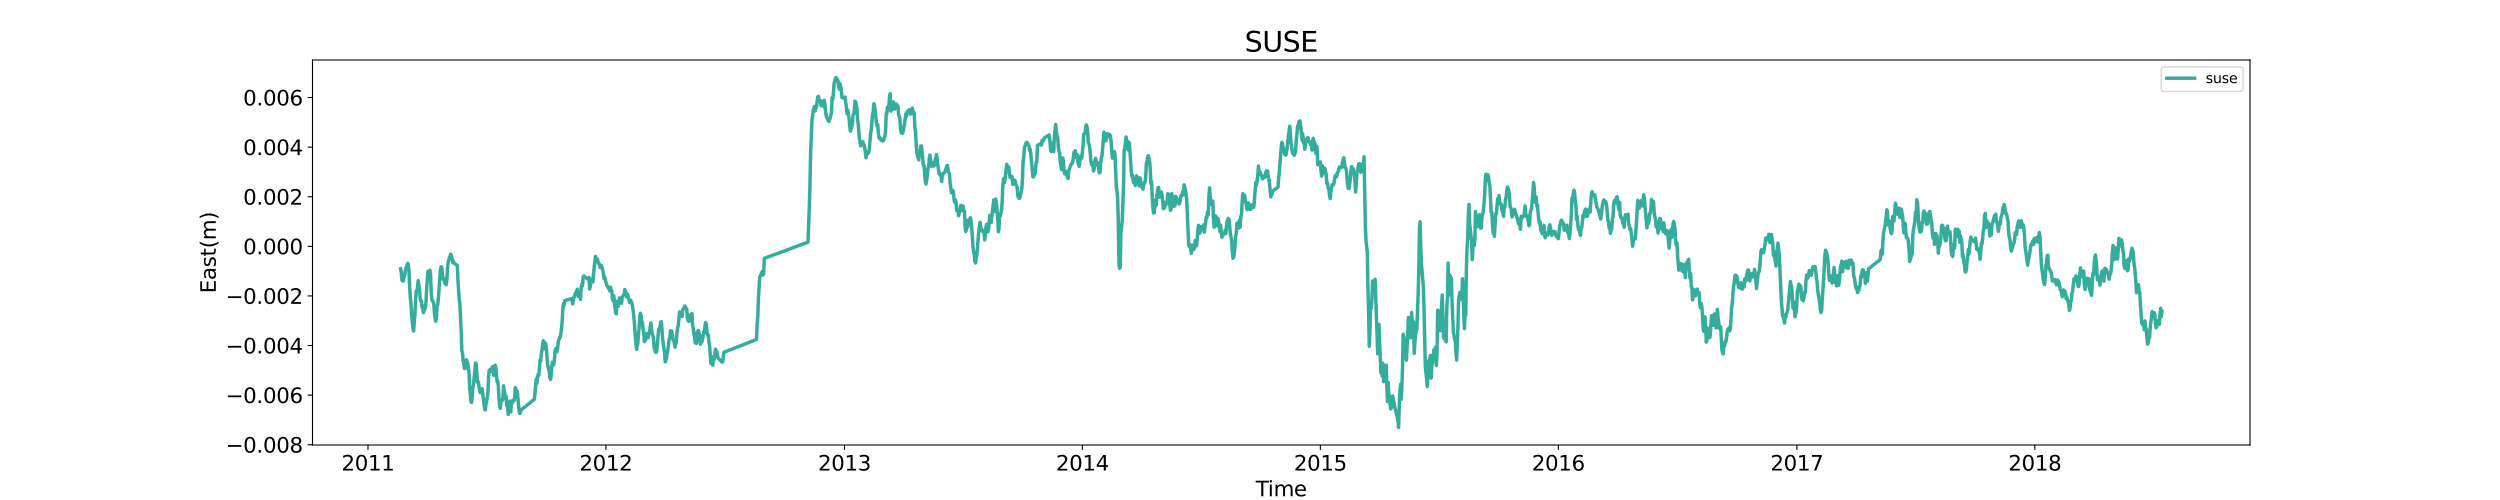 <?xml version="1.0" encoding="utf-8" standalone="no"?>
<!DOCTYPE svg PUBLIC "-//W3C//DTD SVG 1.1//EN"
  "http://www.w3.org/Graphics/SVG/1.1/DTD/svg11.dtd">
<svg xmlns:xlink="http://www.w3.org/1999/xlink" width="1800pt" height="360pt" viewBox="0 0 1800 360" xmlns="http://www.w3.org/2000/svg" version="1.1">
 <defs>
  <style type="text/css">*{stroke-linejoin: round; stroke-linecap: butt}</style>
 </defs>
 <g id="figure_1">
  <g id="patch_1">
   <path d="M 0 360 
L 1800 360 
L 1800 0 
L 0 0 
z
" style="fill: #ffffff"/>
  </g>
  <g id="axes_1">
   <g id="patch_2">
    <path d="M 225 320.4 
L 1620 320.4 
L 1620 43.2 
L 225 43.2 
z
" style="fill: #ffffff"/>
   </g>
   <g id="matplotlib.axis_1">
    <g id="xtick_1">
     <g id="line2d_1">
      <defs>
       <path id="mb7b8978cbd" d="M 0 0 
L 0 3.5 
" style="stroke: #000000; stroke-width: 0.8"/>
      </defs>
      <g>
       <use xlink:href="#mb7b8978cbd" x="264.942" y="320.4" style="stroke: #000000; stroke-width: 0.8"/>
      </g>
     </g>
     <g id="text_1">
      <!-- 2011 -->
      <g transform="translate(245.854 338.798) scale(0.15 -0.15)">
       <defs>
        <path id="DejaVuSans-32" d="M 1228 531 
L 3431 531 
L 3431 0 
L 469 0 
L 469 531 
Q 828 903 1448 1529 
Q 2069 2156 2228 2338 
Q 2531 2678 2651 2914 
Q 2772 3150 2772 3378 
Q 2772 3750 2511 3984 
Q 2250 4219 1831 4219 
Q 1534 4219 1204 4116 
Q 875 4013 500 3803 
L 500 4441 
Q 881 4594 1212 4672 
Q 1544 4750 1819 4750 
Q 2544 4750 2975 4387 
Q 3406 4025 3406 3419 
Q 3406 3131 3298 2873 
Q 3191 2616 2906 2266 
Q 2828 2175 2409 1742 
Q 1991 1309 1228 531 
z
" transform="scale(0.016)"/>
        <path id="DejaVuSans-30" d="M 2034 4250 
Q 1547 4250 1301 3770 
Q 1056 3291 1056 2328 
Q 1056 1369 1301 889 
Q 1547 409 2034 409 
Q 2525 409 2770 889 
Q 3016 1369 3016 2328 
Q 3016 3291 2770 3770 
Q 2525 4250 2034 4250 
z
M 2034 4750 
Q 2819 4750 3233 4129 
Q 3647 3509 3647 2328 
Q 3647 1150 3233 529 
Q 2819 -91 2034 -91 
Q 1250 -91 836 529 
Q 422 1150 422 2328 
Q 422 3509 836 4129 
Q 1250 4750 2034 4750 
z
" transform="scale(0.016)"/>
        <path id="DejaVuSans-31" d="M 794 531 
L 1825 531 
L 1825 4091 
L 703 3866 
L 703 4441 
L 1819 4666 
L 2450 4666 
L 2450 531 
L 3481 531 
L 3481 0 
L 794 0 
L 794 531 
z
" transform="scale(0.016)"/>
       </defs>
       <use xlink:href="#DejaVuSans-32"/>
       <use xlink:href="#DejaVuSans-30" x="63.623"/>
       <use xlink:href="#DejaVuSans-31" x="127.246"/>
       <use xlink:href="#DejaVuSans-31" x="190.869"/>
      </g>
     </g>
    </g>
    <g id="xtick_2">
     <g id="line2d_2">
      <g>
       <use xlink:href="#mb7b8978cbd" x="436.254" y="320.4" style="stroke: #000000; stroke-width: 0.8"/>
      </g>
     </g>
     <g id="text_2">
      <!-- 2012 -->
      <g transform="translate(417.167 338.798) scale(0.15 -0.15)">
       <use xlink:href="#DejaVuSans-32"/>
       <use xlink:href="#DejaVuSans-30" x="63.623"/>
       <use xlink:href="#DejaVuSans-31" x="127.246"/>
       <use xlink:href="#DejaVuSans-32" x="190.869"/>
      </g>
     </g>
    </g>
    <g id="xtick_3">
     <g id="line2d_3">
      <g>
       <use xlink:href="#mb7b8978cbd" x="608.036" y="320.4" style="stroke: #000000; stroke-width: 0.8"/>
      </g>
     </g>
     <g id="text_3">
      <!-- 2013 -->
      <g transform="translate(588.948 338.798) scale(0.15 -0.15)">
       <defs>
        <path id="DejaVuSans-33" d="M 2597 2516 
Q 3050 2419 3304 2112 
Q 3559 1806 3559 1356 
Q 3559 666 3084 287 
Q 2609 -91 1734 -91 
Q 1441 -91 1130 -33 
Q 819 25 488 141 
L 488 750 
Q 750 597 1062 519 
Q 1375 441 1716 441 
Q 2309 441 2620 675 
Q 2931 909 2931 1356 
Q 2931 1769 2642 2001 
Q 2353 2234 1838 2234 
L 1294 2234 
L 1294 2753 
L 1863 2753 
Q 2328 2753 2575 2939 
Q 2822 3125 2822 3475 
Q 2822 3834 2567 4026 
Q 2313 4219 1838 4219 
Q 1578 4219 1281 4162 
Q 984 4106 628 3988 
L 628 4550 
Q 988 4650 1302 4700 
Q 1616 4750 1894 4750 
Q 2613 4750 3031 4423 
Q 3450 4097 3450 3541 
Q 3450 3153 3228 2886 
Q 3006 2619 2597 2516 
z
" transform="scale(0.016)"/>
       </defs>
       <use xlink:href="#DejaVuSans-32"/>
       <use xlink:href="#DejaVuSans-30" x="63.623"/>
       <use xlink:href="#DejaVuSans-31" x="127.246"/>
       <use xlink:href="#DejaVuSans-33" x="190.869"/>
      </g>
     </g>
    </g>
    <g id="xtick_4">
     <g id="line2d_4">
      <g>
       <use xlink:href="#mb7b8978cbd" x="779.348" y="320.4" style="stroke: #000000; stroke-width: 0.8"/>
      </g>
     </g>
     <g id="text_4">
      <!-- 2014 -->
      <g transform="translate(760.261 338.798) scale(0.15 -0.15)">
       <defs>
        <path id="DejaVuSans-34" d="M 2419 4116 
L 825 1625 
L 2419 1625 
L 2419 4116 
z
M 2253 4666 
L 3047 4666 
L 3047 1625 
L 3713 1625 
L 3713 1100 
L 3047 1100 
L 3047 0 
L 2419 0 
L 2419 1100 
L 313 1100 
L 313 1709 
L 2253 4666 
z
" transform="scale(0.016)"/>
       </defs>
       <use xlink:href="#DejaVuSans-32"/>
       <use xlink:href="#DejaVuSans-30" x="63.623"/>
       <use xlink:href="#DejaVuSans-31" x="127.246"/>
       <use xlink:href="#DejaVuSans-34" x="190.869"/>
      </g>
     </g>
    </g>
    <g id="xtick_5">
     <g id="line2d_5">
      <g>
       <use xlink:href="#mb7b8978cbd" x="950.661" y="320.4" style="stroke: #000000; stroke-width: 0.8"/>
      </g>
     </g>
     <g id="text_5">
      <!-- 2015 -->
      <g transform="translate(931.573 338.798) scale(0.15 -0.15)">
       <defs>
        <path id="DejaVuSans-35" d="M 691 4666 
L 3169 4666 
L 3169 4134 
L 1269 4134 
L 1269 2991 
Q 1406 3038 1543 3061 
Q 1681 3084 1819 3084 
Q 2600 3084 3056 2656 
Q 3513 2228 3513 1497 
Q 3513 744 3044 326 
Q 2575 -91 1722 -91 
Q 1428 -91 1123 -41 
Q 819 9 494 109 
L 494 744 
Q 775 591 1075 516 
Q 1375 441 1709 441 
Q 2250 441 2565 725 
Q 2881 1009 2881 1497 
Q 2881 1984 2565 2268 
Q 2250 2553 1709 2553 
Q 1456 2553 1204 2497 
Q 953 2441 691 2322 
L 691 4666 
z
" transform="scale(0.016)"/>
       </defs>
       <use xlink:href="#DejaVuSans-32"/>
       <use xlink:href="#DejaVuSans-30" x="63.623"/>
       <use xlink:href="#DejaVuSans-31" x="127.246"/>
       <use xlink:href="#DejaVuSans-35" x="190.869"/>
      </g>
     </g>
    </g>
    <g id="xtick_6">
     <g id="line2d_6">
      <g>
       <use xlink:href="#mb7b8978cbd" x="1121.973" y="320.4" style="stroke: #000000; stroke-width: 0.8"/>
      </g>
     </g>
     <g id="text_6">
      <!-- 2016 -->
      <g transform="translate(1102.886 338.798) scale(0.15 -0.15)">
       <defs>
        <path id="DejaVuSans-36" d="M 2113 2584 
Q 1688 2584 1439 2293 
Q 1191 2003 1191 1497 
Q 1191 994 1439 701 
Q 1688 409 2113 409 
Q 2538 409 2786 701 
Q 3034 994 3034 1497 
Q 3034 2003 2786 2293 
Q 2538 2584 2113 2584 
z
M 3366 4563 
L 3366 3988 
Q 3128 4100 2886 4159 
Q 2644 4219 2406 4219 
Q 1781 4219 1451 3797 
Q 1122 3375 1075 2522 
Q 1259 2794 1537 2939 
Q 1816 3084 2150 3084 
Q 2853 3084 3261 2657 
Q 3669 2231 3669 1497 
Q 3669 778 3244 343 
Q 2819 -91 2113 -91 
Q 1303 -91 875 529 
Q 447 1150 447 2328 
Q 447 3434 972 4092 
Q 1497 4750 2381 4750 
Q 2619 4750 2861 4703 
Q 3103 4656 3366 4563 
z
" transform="scale(0.016)"/>
       </defs>
       <use xlink:href="#DejaVuSans-32"/>
       <use xlink:href="#DejaVuSans-30" x="63.623"/>
       <use xlink:href="#DejaVuSans-31" x="127.246"/>
       <use xlink:href="#DejaVuSans-36" x="190.869"/>
      </g>
     </g>
    </g>
    <g id="xtick_7">
     <g id="line2d_7">
      <g>
       <use xlink:href="#mb7b8978cbd" x="1293.755" y="320.4" style="stroke: #000000; stroke-width: 0.8"/>
      </g>
     </g>
     <g id="text_7">
      <!-- 2017 -->
      <g transform="translate(1274.668 338.798) scale(0.15 -0.15)">
       <defs>
        <path id="DejaVuSans-37" d="M 525 4666 
L 3525 4666 
L 3525 4397 
L 1831 0 
L 1172 0 
L 2766 4134 
L 525 4134 
L 525 4666 
z
" transform="scale(0.016)"/>
       </defs>
       <use xlink:href="#DejaVuSans-32"/>
       <use xlink:href="#DejaVuSans-30" x="63.623"/>
       <use xlink:href="#DejaVuSans-31" x="127.246"/>
       <use xlink:href="#DejaVuSans-37" x="190.869"/>
      </g>
     </g>
    </g>
    <g id="xtick_8">
     <g id="line2d_8">
      <g>
       <use xlink:href="#mb7b8978cbd" x="1465.068" y="320.4" style="stroke: #000000; stroke-width: 0.8"/>
      </g>
     </g>
     <g id="text_8">
      <!-- 2018 -->
      <g transform="translate(1445.98 338.798) scale(0.15 -0.15)">
       <defs>
        <path id="DejaVuSans-38" d="M 2034 2216 
Q 1584 2216 1326 1975 
Q 1069 1734 1069 1313 
Q 1069 891 1326 650 
Q 1584 409 2034 409 
Q 2484 409 2743 651 
Q 3003 894 3003 1313 
Q 3003 1734 2745 1975 
Q 2488 2216 2034 2216 
z
M 1403 2484 
Q 997 2584 770 2862 
Q 544 3141 544 3541 
Q 544 4100 942 4425 
Q 1341 4750 2034 4750 
Q 2731 4750 3128 4425 
Q 3525 4100 3525 3541 
Q 3525 3141 3298 2862 
Q 3072 2584 2669 2484 
Q 3125 2378 3379 2068 
Q 3634 1759 3634 1313 
Q 3634 634 3220 271 
Q 2806 -91 2034 -91 
Q 1263 -91 848 271 
Q 434 634 434 1313 
Q 434 1759 690 2068 
Q 947 2378 1403 2484 
z
M 1172 3481 
Q 1172 3119 1398 2916 
Q 1625 2713 2034 2713 
Q 2441 2713 2670 2916 
Q 2900 3119 2900 3481 
Q 2900 3844 2670 4047 
Q 2441 4250 2034 4250 
Q 1625 4250 1398 4047 
Q 1172 3844 1172 3481 
z
" transform="scale(0.016)"/>
       </defs>
       <use xlink:href="#DejaVuSans-32"/>
       <use xlink:href="#DejaVuSans-30" x="63.623"/>
       <use xlink:href="#DejaVuSans-31" x="127.246"/>
       <use xlink:href="#DejaVuSans-38" x="190.869"/>
      </g>
     </g>
    </g>
    <g id="text_9">
     <!-- Time -->
     <g transform="translate(904.15 357.315) scale(0.15 -0.15)">
      <defs>
       <path id="DejaVuSans-54" d="M -19 4666 
L 3928 4666 
L 3928 4134 
L 2272 4134 
L 2272 0 
L 1638 0 
L 1638 4134 
L -19 4134 
L -19 4666 
z
" transform="scale(0.016)"/>
       <path id="DejaVuSans-69" d="M 603 3500 
L 1178 3500 
L 1178 0 
L 603 0 
L 603 3500 
z
M 603 4863 
L 1178 4863 
L 1178 4134 
L 603 4134 
L 603 4863 
z
" transform="scale(0.016)"/>
       <path id="DejaVuSans-6d" d="M 3328 2828 
Q 3544 3216 3844 3400 
Q 4144 3584 4550 3584 
Q 5097 3584 5394 3201 
Q 5691 2819 5691 2113 
L 5691 0 
L 5113 0 
L 5113 2094 
Q 5113 2597 4934 2840 
Q 4756 3084 4391 3084 
Q 3944 3084 3684 2787 
Q 3425 2491 3425 1978 
L 3425 0 
L 2847 0 
L 2847 2094 
Q 2847 2600 2669 2842 
Q 2491 3084 2119 3084 
Q 1678 3084 1418 2786 
Q 1159 2488 1159 1978 
L 1159 0 
L 581 0 
L 581 3500 
L 1159 3500 
L 1159 2956 
Q 1356 3278 1631 3431 
Q 1906 3584 2284 3584 
Q 2666 3584 2933 3390 
Q 3200 3197 3328 2828 
z
" transform="scale(0.016)"/>
       <path id="DejaVuSans-65" d="M 3597 1894 
L 3597 1613 
L 953 1613 
Q 991 1019 1311 708 
Q 1631 397 2203 397 
Q 2534 397 2845 478 
Q 3156 559 3463 722 
L 3463 178 
Q 3153 47 2828 -22 
Q 2503 -91 2169 -91 
Q 1331 -91 842 396 
Q 353 884 353 1716 
Q 353 2575 817 3079 
Q 1281 3584 2069 3584 
Q 2775 3584 3186 3129 
Q 3597 2675 3597 1894 
z
M 3022 2063 
Q 3016 2534 2758 2815 
Q 2500 3097 2075 3097 
Q 1594 3097 1305 2825 
Q 1016 2553 972 2059 
L 3022 2063 
z
" transform="scale(0.016)"/>
      </defs>
      <use xlink:href="#DejaVuSans-54"/>
      <use xlink:href="#DejaVuSans-69" x="57.959"/>
      <use xlink:href="#DejaVuSans-6d" x="85.742"/>
      <use xlink:href="#DejaVuSans-65" x="183.154"/>
     </g>
    </g>
   </g>
   <g id="matplotlib.axis_2">
    <g id="ytick_1">
     <g id="line2d_9">
      <defs>
       <path id="m562788bd6e" d="M 0 0 
L -3.5 0 
" style="stroke: #000000; stroke-width: 0.8"/>
      </defs>
      <g>
       <use xlink:href="#m562788bd6e" x="225" y="320.194" style="stroke: #000000; stroke-width: 0.8"/>
      </g>
     </g>
     <g id="text_10">
      <!-- −0.008 -->
      <g transform="translate(162.488 325.893) scale(0.15 -0.15)">
       <defs>
        <path id="DejaVuSans-2212" d="M 678 2272 
L 4684 2272 
L 4684 1741 
L 678 1741 
L 678 2272 
z
" transform="scale(0.016)"/>
        <path id="DejaVuSans-2e" d="M 684 794 
L 1344 794 
L 1344 0 
L 684 0 
L 684 794 
z
" transform="scale(0.016)"/>
       </defs>
       <use xlink:href="#DejaVuSans-2212"/>
       <use xlink:href="#DejaVuSans-30" x="83.789"/>
       <use xlink:href="#DejaVuSans-2e" x="147.412"/>
       <use xlink:href="#DejaVuSans-30" x="179.199"/>
       <use xlink:href="#DejaVuSans-30" x="242.822"/>
       <use xlink:href="#DejaVuSans-38" x="306.445"/>
      </g>
     </g>
    </g>
    <g id="ytick_2">
     <g id="line2d_10">
      <g>
       <use xlink:href="#m562788bd6e" x="225" y="284.485" style="stroke: #000000; stroke-width: 0.8"/>
      </g>
     </g>
     <g id="text_11">
      <!-- −0.006 -->
      <g transform="translate(162.488 290.184) scale(0.15 -0.15)">
       <use xlink:href="#DejaVuSans-2212"/>
       <use xlink:href="#DejaVuSans-30" x="83.789"/>
       <use xlink:href="#DejaVuSans-2e" x="147.412"/>
       <use xlink:href="#DejaVuSans-30" x="179.199"/>
       <use xlink:href="#DejaVuSans-30" x="242.822"/>
       <use xlink:href="#DejaVuSans-36" x="306.445"/>
      </g>
     </g>
    </g>
    <g id="ytick_3">
     <g id="line2d_11">
      <g>
       <use xlink:href="#m562788bd6e" x="225" y="248.776" style="stroke: #000000; stroke-width: 0.8"/>
      </g>
     </g>
     <g id="text_12">
      <!-- −0.004 -->
      <g transform="translate(162.488 254.475) scale(0.15 -0.15)">
       <use xlink:href="#DejaVuSans-2212"/>
       <use xlink:href="#DejaVuSans-30" x="83.789"/>
       <use xlink:href="#DejaVuSans-2e" x="147.412"/>
       <use xlink:href="#DejaVuSans-30" x="179.199"/>
       <use xlink:href="#DejaVuSans-30" x="242.822"/>
       <use xlink:href="#DejaVuSans-34" x="306.445"/>
      </g>
     </g>
    </g>
    <g id="ytick_4">
     <g id="line2d_12">
      <g>
       <use xlink:href="#m562788bd6e" x="225" y="213.067" style="stroke: #000000; stroke-width: 0.8"/>
      </g>
     </g>
     <g id="text_13">
      <!-- −0.002 -->
      <g transform="translate(162.488 218.766) scale(0.15 -0.15)">
       <use xlink:href="#DejaVuSans-2212"/>
       <use xlink:href="#DejaVuSans-30" x="83.789"/>
       <use xlink:href="#DejaVuSans-2e" x="147.412"/>
       <use xlink:href="#DejaVuSans-30" x="179.199"/>
       <use xlink:href="#DejaVuSans-30" x="242.822"/>
       <use xlink:href="#DejaVuSans-32" x="306.445"/>
      </g>
     </g>
    </g>
    <g id="ytick_5">
     <g id="line2d_13">
      <g>
       <use xlink:href="#m562788bd6e" x="225" y="177.358" style="stroke: #000000; stroke-width: 0.8"/>
      </g>
     </g>
     <g id="text_14">
      <!-- 0.000 -->
      <g transform="translate(175.058 183.057) scale(0.15 -0.15)">
       <use xlink:href="#DejaVuSans-30"/>
       <use xlink:href="#DejaVuSans-2e" x="63.623"/>
       <use xlink:href="#DejaVuSans-30" x="95.41"/>
       <use xlink:href="#DejaVuSans-30" x="159.033"/>
       <use xlink:href="#DejaVuSans-30" x="222.656"/>
      </g>
     </g>
    </g>
    <g id="ytick_6">
     <g id="line2d_14">
      <g>
       <use xlink:href="#m562788bd6e" x="225" y="141.649" style="stroke: #000000; stroke-width: 0.8"/>
      </g>
     </g>
     <g id="text_15">
      <!-- 0.002 -->
      <g transform="translate(175.058 147.348) scale(0.15 -0.15)">
       <use xlink:href="#DejaVuSans-30"/>
       <use xlink:href="#DejaVuSans-2e" x="63.623"/>
       <use xlink:href="#DejaVuSans-30" x="95.41"/>
       <use xlink:href="#DejaVuSans-30" x="159.033"/>
       <use xlink:href="#DejaVuSans-32" x="222.656"/>
      </g>
     </g>
    </g>
    <g id="ytick_7">
     <g id="line2d_15">
      <g>
       <use xlink:href="#m562788bd6e" x="225" y="105.94" style="stroke: #000000; stroke-width: 0.8"/>
      </g>
     </g>
     <g id="text_16">
      <!-- 0.004 -->
      <g transform="translate(175.058 111.639) scale(0.15 -0.15)">
       <use xlink:href="#DejaVuSans-30"/>
       <use xlink:href="#DejaVuSans-2e" x="63.623"/>
       <use xlink:href="#DejaVuSans-30" x="95.41"/>
       <use xlink:href="#DejaVuSans-30" x="159.033"/>
       <use xlink:href="#DejaVuSans-34" x="222.656"/>
      </g>
     </g>
    </g>
    <g id="ytick_8">
     <g id="line2d_16">
      <g>
       <use xlink:href="#m562788bd6e" x="225" y="70.231" style="stroke: #000000; stroke-width: 0.8"/>
      </g>
     </g>
     <g id="text_17">
      <!-- 0.006 -->
      <g transform="translate(175.058 75.929) scale(0.15 -0.15)">
       <use xlink:href="#DejaVuSans-30"/>
       <use xlink:href="#DejaVuSans-2e" x="63.623"/>
       <use xlink:href="#DejaVuSans-30" x="95.41"/>
       <use xlink:href="#DejaVuSans-30" x="159.033"/>
       <use xlink:href="#DejaVuSans-36" x="222.656"/>
      </g>
     </g>
    </g>
    <g id="text_18">
     <!-- East(m) -->
     <g transform="translate(155.369 211.14) rotate(-90) scale(0.15 -0.15)">
      <defs>
       <path id="DejaVuSans-45" d="M 628 4666 
L 3578 4666 
L 3578 4134 
L 1259 4134 
L 1259 2753 
L 3481 2753 
L 3481 2222 
L 1259 2222 
L 1259 531 
L 3634 531 
L 3634 0 
L 628 0 
L 628 4666 
z
" transform="scale(0.016)"/>
       <path id="DejaVuSans-61" d="M 2194 1759 
Q 1497 1759 1228 1600 
Q 959 1441 959 1056 
Q 959 750 1161 570 
Q 1363 391 1709 391 
Q 2188 391 2477 730 
Q 2766 1069 2766 1631 
L 2766 1759 
L 2194 1759 
z
M 3341 1997 
L 3341 0 
L 2766 0 
L 2766 531 
Q 2569 213 2275 61 
Q 1981 -91 1556 -91 
Q 1019 -91 701 211 
Q 384 513 384 1019 
Q 384 1609 779 1909 
Q 1175 2209 1959 2209 
L 2766 2209 
L 2766 2266 
Q 2766 2663 2505 2880 
Q 2244 3097 1772 3097 
Q 1472 3097 1187 3025 
Q 903 2953 641 2809 
L 641 3341 
Q 956 3463 1253 3523 
Q 1550 3584 1831 3584 
Q 2591 3584 2966 3190 
Q 3341 2797 3341 1997 
z
" transform="scale(0.016)"/>
       <path id="DejaVuSans-73" d="M 2834 3397 
L 2834 2853 
Q 2591 2978 2328 3040 
Q 2066 3103 1784 3103 
Q 1356 3103 1142 2972 
Q 928 2841 928 2578 
Q 928 2378 1081 2264 
Q 1234 2150 1697 2047 
L 1894 2003 
Q 2506 1872 2764 1633 
Q 3022 1394 3022 966 
Q 3022 478 2636 193 
Q 2250 -91 1575 -91 
Q 1294 -91 989 -36 
Q 684 19 347 128 
L 347 722 
Q 666 556 975 473 
Q 1284 391 1588 391 
Q 1994 391 2212 530 
Q 2431 669 2431 922 
Q 2431 1156 2273 1281 
Q 2116 1406 1581 1522 
L 1381 1569 
Q 847 1681 609 1914 
Q 372 2147 372 2553 
Q 372 3047 722 3315 
Q 1072 3584 1716 3584 
Q 2034 3584 2315 3537 
Q 2597 3491 2834 3397 
z
" transform="scale(0.016)"/>
       <path id="DejaVuSans-74" d="M 1172 4494 
L 1172 3500 
L 2356 3500 
L 2356 3053 
L 1172 3053 
L 1172 1153 
Q 1172 725 1289 603 
Q 1406 481 1766 481 
L 2356 481 
L 2356 0 
L 1766 0 
Q 1100 0 847 248 
Q 594 497 594 1153 
L 594 3053 
L 172 3053 
L 172 3500 
L 594 3500 
L 594 4494 
L 1172 4494 
z
" transform="scale(0.016)"/>
       <path id="DejaVuSans-28" d="M 1984 4856 
Q 1566 4138 1362 3434 
Q 1159 2731 1159 2009 
Q 1159 1288 1364 580 
Q 1569 -128 1984 -844 
L 1484 -844 
Q 1016 -109 783 600 
Q 550 1309 550 2009 
Q 550 2706 781 3412 
Q 1013 4119 1484 4856 
L 1984 4856 
z
" transform="scale(0.016)"/>
       <path id="DejaVuSans-29" d="M 513 4856 
L 1013 4856 
Q 1481 4119 1714 3412 
Q 1947 2706 1947 2009 
Q 1947 1309 1714 600 
Q 1481 -109 1013 -844 
L 513 -844 
Q 928 -128 1133 580 
Q 1338 1288 1338 2009 
Q 1338 2731 1133 3434 
Q 928 4138 513 4856 
z
" transform="scale(0.016)"/>
      </defs>
      <use xlink:href="#DejaVuSans-45"/>
      <use xlink:href="#DejaVuSans-61" x="63.184"/>
      <use xlink:href="#DejaVuSans-73" x="124.463"/>
      <use xlink:href="#DejaVuSans-74" x="176.562"/>
      <use xlink:href="#DejaVuSans-28" x="215.771"/>
      <use xlink:href="#DejaVuSans-6d" x="254.785"/>
      <use xlink:href="#DejaVuSans-29" x="352.197"/>
     </g>
    </g>
   </g>
   <g id="line2d_17">
    <path d="M 288.409 193.496 
L 288.878 195.566 
L 289.348 201.588 
L 289.817 202.237 
L 290.286 202.4 
L 290.756 200.131 
L 291.225 198.697 
L 292.164 192.914 
L 292.633 192.942 
L 293.103 190.411 
L 293.572 189.592 
L 294.041 190.786 
L 294.511 196.254 
L 294.98 207.25 
L 295.449 214.353 
L 295.919 218.791 
L 296.388 226.756 
L 297.327 236.288 
L 297.796 238.361 
L 298.735 226.508 
L 299.204 216.736 
L 299.673 209.591 
L 300.143 210.67 
L 300.612 206.959 
L 301.082 202.074 
L 302.02 207.869 
L 302.49 214.844 
L 302.959 216.826 
L 303.428 216.65 
L 303.898 221.1 
L 304.367 222.12 
L 304.836 225.071 
L 305.306 223.663 
L 305.775 220.352 
L 306.244 221.979 
L 306.714 217.37 
L 307.183 207.986 
L 308.122 195.342 
L 308.591 195.617 
L 309.06 195.38 
L 309.53 194.571 
L 309.999 196.877 
L 310.469 210.26 
L 310.938 215.799 
L 312.346 218.459 
L 312.815 225.642 
L 313.285 229.014 
L 313.754 231.301 
L 314.223 228.845 
L 314.693 220.527 
L 315.162 219.338 
L 315.631 215.014 
L 317.039 194.953 
L 317.509 192.162 
L 317.978 192.193 
L 318.917 200.933 
L 319.386 200.283 
L 320.325 203.999 
L 320.794 202.894 
L 321.264 205.039 
L 321.733 201.901 
L 322.202 193.058 
L 322.672 188.816 
L 323.61 185.069 
L 324.08 184.864 
L 324.549 182.946 
L 325.488 185.994 
L 325.957 189.105 
L 326.426 187.932 
L 326.896 189.421 
L 329.242 191.12 
L 329.712 201.615 
L 330.651 215.927 
L 331.12 219.02 
L 332.059 238.114 
L 332.528 252.617 
L 332.997 254.178 
L 333.467 259.789 
L 333.936 261.605 
L 334.405 265.354 
L 334.875 263.808 
L 335.344 264.927 
L 335.813 259.015 
L 336.283 260.706 
L 336.752 261.34 
L 337.691 267.949 
L 338.16 279.544 
L 338.629 283.216 
L 339.099 289.465 
L 339.568 289.748 
L 340.507 278.943 
L 340.976 276.691 
L 341.915 266.095 
L 342.384 261.348 
L 342.854 261.975 
L 343.792 275.146 
L 344.262 274.799 
L 344.731 277.191 
L 345.2 280.78 
L 345.67 282.716 
L 346.608 280.943 
L 347.078 279.815 
L 348.955 294.417 
L 349.425 295.138 
L 349.894 291.044 
L 350.363 289.09 
L 351.302 282.836 
L 351.771 271.146 
L 352.241 266.628 
L 353.179 265.845 
L 353.649 267.36 
L 354.587 263.962 
L 355.057 265.199 
L 355.526 270.259 
L 355.995 267.606 
L 356.465 262.984 
L 356.934 264.389 
L 357.873 274.678 
L 358.342 274.091 
L 358.811 278.392 
L 359.281 286.944 
L 359.75 291.879 
L 360.22 294.1 
L 360.689 288.466 
L 361.158 288.027 
L 361.628 288.33 
L 362.097 286.807 
L 362.566 277.783 
L 363.036 281.305 
L 363.505 282.973 
L 363.974 287.179 
L 364.444 285.651 
L 364.913 292.234 
L 365.382 291.986 
L 365.852 298.401 
L 366.321 293.075 
L 366.79 290.258 
L 367.26 288.769 
L 367.729 296.609 
L 368.198 290.064 
L 368.668 290.428 
L 369.137 288.281 
L 370.076 288.599 
L 370.545 286.599 
L 371.015 279.174 
L 371.484 280.219 
L 371.953 281.77 
L 372.423 281.92 
L 373.831 296.425 
L 374.3 297.754 
L 374.769 296.58 
L 375.239 294.999 
L 375.708 294.812 
L 384.626 287.563 
L 385.095 284.334 
L 386.034 273.013 
L 386.503 275.995 
L 386.972 272.049 
L 387.442 269.526 
L 387.911 270.327 
L 388.38 265.373 
L 388.85 259.185 
L 389.319 259.896 
L 389.789 254.297 
L 390.258 252.272 
L 390.727 247.413 
L 391.197 245.4 
L 391.666 246.277 
L 392.135 251.174 
L 392.605 246.986 
L 393.074 248.054 
L 393.543 252.885 
L 394.013 259.756 
L 394.482 263.585 
L 394.951 265.602 
L 395.421 266.749 
L 395.89 271.613 
L 396.359 273.187 
L 396.829 270.511 
L 397.298 263.989 
L 397.767 260.757 
L 398.237 261.81 
L 398.706 262.58 
L 399.176 258.943 
L 399.645 252.425 
L 400.114 250.852 
L 400.584 252.361 
L 401.053 253.33 
L 401.522 250.468 
L 401.992 245.811 
L 402.93 242.931 
L 403.4 242.785 
L 404.338 236.556 
L 404.808 230.401 
L 405.277 221.933 
L 405.746 218.578 
L 406.216 219.695 
L 406.685 216.496 
L 408.093 216.009 
L 411.379 215.096 
L 411.848 216.131 
L 412.317 218.783 
L 413.256 213.656 
L 413.725 213.5 
L 414.195 211.248 
L 414.664 211.135 
L 415.603 208.265 
L 416.072 211.533 
L 416.541 213.522 
L 417.48 212.762 
L 417.949 215.559 
L 418.419 207.31 
L 418.888 204.739 
L 419.358 205.861 
L 419.827 199.722 
L 420.296 198.691 
L 423.582 201.211 
L 424.051 199.782 
L 424.52 208.094 
L 424.99 206.344 
L 425.459 201.156 
L 426.867 203 
L 427.806 192.547 
L 428.745 184.601 
L 429.214 186.019 
L 429.683 187.963 
L 430.153 186.514 
L 430.622 188.855 
L 431.091 189.691 
L 431.561 190.002 
L 432.03 192.629 
L 432.499 192.203 
L 432.969 191.231 
L 433.907 194.062 
L 434.377 196.469 
L 434.846 200.624 
L 435.315 199.257 
L 436.254 203.315 
L 437.193 206.02 
L 437.662 206.209 
L 438.132 207.614 
L 438.601 208.03 
L 439.07 209.442 
L 439.54 206.907 
L 440.009 208.664 
L 440.478 209.317 
L 440.948 215.084 
L 441.417 216.364 
L 441.886 212.879 
L 443.294 225.448 
L 443.764 225.951 
L 444.233 216.946 
L 444.702 217.39 
L 445.172 220.44 
L 445.641 217.798 
L 446.11 214.474 
L 446.58 215.435 
L 447.049 214.951 
L 447.519 218.312 
L 447.988 213.772 
L 448.457 213.376 
L 448.927 212.381 
L 449.396 212.213 
L 449.865 208.465 
L 450.335 209.529 
L 450.804 211.329 
L 451.273 213.829 
L 451.743 211.773 
L 453.151 217.072 
L 453.62 217.97 
L 454.089 216.215 
L 454.559 217.676 
L 455.028 218.109 
L 455.967 224.274 
L 456.905 234.241 
L 457.375 241.812 
L 458.314 251.56 
L 458.783 248.93 
L 459.252 247.21 
L 459.722 240.543 
L 460.191 235.765 
L 460.66 227.886 
L 461.13 225.577 
L 461.599 227.301 
L 462.068 232.788 
L 462.538 232.012 
L 463.007 237.215 
L 463.476 238.886 
L 463.946 245.966 
L 464.415 244.267 
L 464.884 244.718 
L 465.354 240.328 
L 465.823 240.343 
L 466.292 240.499 
L 466.762 243.029 
L 467.231 239.583 
L 467.701 238.855 
L 468.17 235.06 
L 468.639 232.511 
L 469.578 240.316 
L 470.047 241.545 
L 470.517 243.685 
L 470.986 250.367 
L 471.925 253.425 
L 472.394 253.731 
L 472.863 252.749 
L 473.802 241.679 
L 474.271 237.143 
L 474.741 236.551 
L 475.21 235.306 
L 475.679 231.929 
L 476.149 231.664 
L 476.618 237.03 
L 477.088 243.944 
L 478.026 251.022 
L 478.496 253.555 
L 478.965 260.52 
L 479.904 257.954 
L 480.373 254.215 
L 480.842 252.049 
L 481.781 244.277 
L 482.25 243.343 
L 482.72 238.175 
L 483.189 238.323 
L 483.658 238.351 
L 484.597 244.709 
L 485.066 244.836 
L 485.536 246.994 
L 486.005 249.937 
L 486.944 245.855 
L 487.413 239.351 
L 487.883 236.155 
L 488.352 234.349 
L 489.291 224.61 
L 490.229 225.681 
L 490.699 227.15 
L 491.168 227.844 
L 491.637 222.778 
L 492.107 222.099 
L 492.576 222.007 
L 493.045 220.277 
L 493.515 220.841 
L 493.984 222.088 
L 494.453 222.44 
L 494.923 229.012 
L 495.392 230.624 
L 495.861 231.346 
L 496.8 230.838 
L 497.27 226.453 
L 497.739 227.539 
L 498.208 225.82 
L 498.678 234.285 
L 499.147 236.68 
L 499.616 240.723 
L 500.086 242.687 
L 500.555 246.895 
L 501.024 246.351 
L 501.494 247.318 
L 501.963 238.936 
L 502.432 240.732 
L 502.902 237.987 
L 503.371 240.155 
L 503.84 241.356 
L 504.31 247.834 
L 504.779 245.276 
L 505.248 246.069 
L 505.718 244.724 
L 506.187 242.487 
L 506.657 238.809 
L 507.126 239.566 
L 507.595 234.516 
L 508.065 232.284 
L 508.534 233.518 
L 509.003 238.747 
L 509.473 241.315 
L 509.942 241.195 
L 510.411 246.181 
L 510.881 248.726 
L 511.819 261.642 
L 512.289 257.107 
L 512.758 261.731 
L 513.227 262.902 
L 513.697 256.816 
L 514.166 258.884 
L 514.635 255.884 
L 515.105 251.377 
L 515.574 253.221 
L 516.044 252.966 
L 516.982 257.748 
L 519.798 260.665 
L 520.268 260.642 
L 520.737 257.571 
L 521.206 253.643 
L 544.674 244.437 
L 545.143 233.26 
L 545.613 227.837 
L 546.082 214.55 
L 547.021 199.662 
L 548.898 195.297 
L 549.367 198.032 
L 549.837 196.919 
L 550.306 186.023 
L 581.752 174.356 
L 582.691 149.221 
L 583.16 133.685 
L 583.63 110.637 
L 584.569 86.637 
L 585.038 83.786 
L 585.507 79.722 
L 585.977 78.375 
L 586.446 76.574 
L 586.915 79.918 
L 587.385 77.576 
L 587.854 77.058 
L 588.793 69.794 
L 589.262 69.393 
L 589.731 72.846 
L 590.201 72.247 
L 590.67 72.484 
L 591.139 76.095 
L 591.609 72.879 
L 592.547 76.457 
L 593.017 76.538 
L 593.486 72.219 
L 593.955 75.276 
L 594.425 80.311 
L 594.894 83.585 
L 595.833 85.824 
L 596.302 86.523 
L 596.772 87.489 
L 597.71 85.048 
L 598.649 81.081 
L 599.118 70.284 
L 599.588 71.335 
L 600.057 67.113 
L 600.526 60.167 
L 600.996 58.634 
L 601.465 56.606 
L 601.934 55.8 
L 602.404 57.917 
L 602.873 57.024 
L 603.342 58.25 
L 603.812 62.051 
L 604.281 64.139 
L 604.751 60.112 
L 605.689 64.096 
L 606.159 70.135 
L 608.036 70.885 
L 608.505 69.905 
L 608.975 74.387 
L 609.444 77.432 
L 609.913 82.013 
L 610.383 79.385 
L 610.852 82.033 
L 611.321 85.422 
L 611.791 90.628 
L 612.26 94.385 
L 612.729 93.114 
L 613.199 91.341 
L 613.668 90.152 
L 614.138 83.148 
L 614.607 82.189 
L 615.076 79.771 
L 615.546 72.889 
L 616.015 73.246 
L 616.954 77.584 
L 617.423 85.442 
L 617.892 89.245 
L 618.831 100.299 
L 619.77 105.015 
L 620.239 103.484 
L 620.708 103.879 
L 621.178 102.009 
L 621.647 103.631 
L 622.116 104.141 
L 622.586 106.217 
L 623.055 109.275 
L 623.524 113.624 
L 623.994 109.341 
L 624.463 110.93 
L 625.402 109.899 
L 625.871 108.067 
L 626.81 96.166 
L 627.279 93.671 
L 628.218 82.858 
L 628.687 80.272 
L 629.157 74.683 
L 629.626 75.917 
L 630.095 79.138 
L 631.034 88.621 
L 631.503 90.557 
L 631.973 89.674 
L 632.442 96.216 
L 632.911 99.351 
L 633.381 99.463 
L 633.85 99.417 
L 634.32 100.916 
L 635.258 101.36 
L 635.728 101.467 
L 636.197 101.135 
L 636.666 99.104 
L 637.136 98.199 
L 637.605 94.247 
L 638.074 81.683 
L 638.544 81.484 
L 639.013 77.053 
L 639.482 78.828 
L 639.952 78.055 
L 640.421 69.347 
L 640.89 67.551 
L 641.36 79.982 
L 642.298 78.75 
L 642.768 74.24 
L 643.237 73.322 
L 643.707 75.308 
L 644.176 78.517 
L 644.645 77.318 
L 645.115 74.935 
L 645.584 75.07 
L 646.053 77.294 
L 646.523 76.355 
L 646.992 82.622 
L 647.461 83.831 
L 647.931 85.366 
L 648.4 93.24 
L 648.869 95.548 
L 649.339 92.12 
L 649.808 96.017 
L 650.277 94.555 
L 650.747 91.446 
L 651.216 89.757 
L 652.155 82.002 
L 652.624 83.841 
L 653.093 80.826 
L 653.563 80.086 
L 654.032 79.731 
L 654.502 79.055 
L 654.971 81.011 
L 655.44 82.141 
L 655.91 81.886 
L 656.379 78.917 
L 656.848 77.786 
L 657.318 79.663 
L 657.787 82.048 
L 658.256 81.392 
L 658.726 91.947 
L 659.195 94.673 
L 659.664 104.095 
L 660.134 110.178 
L 660.603 112.532 
L 661.542 115.156 
L 662.011 109.629 
L 662.48 108.991 
L 662.95 105.234 
L 663.419 105.075 
L 663.889 109.008 
L 664.827 119.004 
L 665.297 119.187 
L 666.235 130.92 
L 666.705 132.513 
L 667.174 129.919 
L 667.643 126.106 
L 668.113 120.963 
L 668.582 120.491 
L 669.051 114.474 
L 669.521 111.604 
L 669.99 115.943 
L 670.459 116.657 
L 670.929 119.751 
L 671.867 117.161 
L 672.337 119.462 
L 672.806 118.717 
L 673.276 115.123 
L 673.745 114.117 
L 674.214 111.24 
L 674.684 113.094 
L 675.153 118.843 
L 675.622 121.184 
L 676.092 125.143 
L 676.561 124.495 
L 677.03 126.168 
L 677.5 126.193 
L 677.969 130.697 
L 678.438 126.491 
L 679.377 124.565 
L 679.846 124.437 
L 680.316 123.947 
L 680.785 122.327 
L 681.254 121.368 
L 681.724 119.33 
L 682.193 119.13 
L 682.663 122.283 
L 683.132 124.267 
L 683.601 124.902 
L 684.071 131.997 
L 684.54 134.604 
L 685.009 138.774 
L 685.479 138.506 
L 685.948 137.065 
L 686.417 138.108 
L 686.887 143.515 
L 687.356 145.555 
L 687.825 143.78 
L 688.295 145.46 
L 688.764 151.523 
L 689.703 151.252 
L 690.172 155.349 
L 691.111 151.558 
L 691.58 148.219 
L 692.049 147.849 
L 692.519 148.267 
L 692.988 151.718 
L 693.458 148.404 
L 693.927 151.911 
L 694.396 152.051 
L 694.866 162.639 
L 695.335 166.617 
L 695.804 165.454 
L 696.274 162.459 
L 696.743 163.109 
L 697.212 158.355 
L 697.682 159.36 
L 698.62 156.788 
L 699.09 158.558 
L 700.028 169.171 
L 700.498 177.475 
L 700.967 181.156 
L 701.436 182.837 
L 701.906 188.277 
L 702.375 189.307 
L 702.845 186.121 
L 703.314 183.966 
L 704.722 166.401 
L 705.661 160.06 
L 706.13 163.559 
L 706.599 164.513 
L 707.069 166.344 
L 707.538 166.599 
L 708.007 166.17 
L 708.477 167.011 
L 708.946 172.707 
L 709.415 169.602 
L 709.885 163.294 
L 710.354 161.537 
L 710.823 164.888 
L 711.293 166.847 
L 711.762 165.505 
L 712.232 159.373 
L 712.701 155.024 
L 713.17 155.896 
L 713.64 160.079 
L 715.517 143.953 
L 715.986 145.985 
L 716.456 152.308 
L 716.925 143.327 
L 717.394 146.158 
L 717.864 150.706 
L 718.333 156.643 
L 718.802 166.818 
L 719.272 164.945 
L 719.741 154.171 
L 720.21 155.614 
L 721.149 150.913 
L 721.618 144.376 
L 722.088 132.831 
L 722.557 128.707 
L 723.027 131.596 
L 723.496 129.798 
L 723.965 126.239 
L 724.435 121.418 
L 724.904 118.301 
L 725.373 120.548 
L 725.843 120.084 
L 726.312 120.216 
L 726.781 125.09 
L 727.251 127.766 
L 727.72 126.521 
L 728.189 127.546 
L 728.659 127.16 
L 729.128 132.728 
L 729.597 132.121 
L 730.067 130.636 
L 730.536 129.7 
L 731.005 130.404 
L 731.475 133.003 
L 731.944 133.344 
L 732.414 135.721 
L 732.883 141.483 
L 733.352 139.442 
L 733.822 142.883 
L 734.291 142.576 
L 734.76 140.783 
L 735.699 136.003 
L 736.168 128.67 
L 736.638 116.013 
L 737.107 113.054 
L 737.576 106.57 
L 738.046 105.192 
L 738.515 103.3 
L 738.984 102.623 
L 739.454 102.519 
L 740.862 104.89 
L 741.331 108.341 
L 741.801 107.499 
L 742.739 116.37 
L 743.678 127.304 
L 744.147 127.395 
L 744.617 125.281 
L 745.086 125.329 
L 745.555 122.334 
L 746.025 116.682 
L 746.494 116.845 
L 746.963 104.772 
L 749.31 103.351 
L 749.779 104.519 
L 750.249 101.188 
L 750.718 101.042 
L 751.188 101.445 
L 751.657 99.79 
L 752.126 99.21 
L 755.412 97.159 
L 755.881 101.1 
L 756.35 107.089 
L 756.82 109.042 
L 757.289 104.558 
L 757.758 102.864 
L 758.228 108.297 
L 758.697 109.1 
L 759.166 97.874 
L 760.105 89.64 
L 760.574 95.333 
L 761.044 97.603 
L 761.513 98.965 
L 761.983 105.726 
L 762.452 109.019 
L 762.921 109.863 
L 763.391 116.405 
L 764.329 122.09 
L 764.799 121.095 
L 765.268 113.762 
L 765.737 117.705 
L 766.207 123.872 
L 766.676 125.229 
L 767.145 125.045 
L 767.615 123.346 
L 768.084 125.356 
L 768.553 127.858 
L 769.023 128.516 
L 769.492 123.016 
L 771.37 117.825 
L 771.839 117.812 
L 772.308 116.95 
L 772.778 114.024 
L 773.247 109.723 
L 773.716 109.779 
L 774.186 108.491 
L 774.655 113.263 
L 775.124 113.429 
L 775.594 111.296 
L 776.063 116.657 
L 776.532 118.491 
L 777.002 119.758 
L 777.94 112.652 
L 778.41 113.998 
L 778.879 113.924 
L 779.348 108.718 
L 779.818 104.797 
L 780.287 96.559 
L 780.757 96.219 
L 781.226 96.038 
L 781.695 91.939 
L 782.165 89.903 
L 782.634 91.364 
L 783.103 94.948 
L 783.573 102.492 
L 784.042 103.612 
L 784.511 105.591 
L 784.981 110.195 
L 785.45 116.339 
L 785.919 118.555 
L 786.389 117.012 
L 786.858 118.175 
L 787.327 123.067 
L 787.797 121.773 
L 788.266 116.978 
L 788.735 113.96 
L 789.205 115.717 
L 789.674 119.03 
L 790.143 118.502 
L 790.613 117.489 
L 791.082 121.611 
L 791.552 124.488 
L 792.021 124.095 
L 792.49 117.766 
L 792.96 113.507 
L 793.429 112.032 
L 793.898 106.895 
L 794.837 95.118 
L 795.306 96.661 
L 795.776 101.316 
L 796.245 101.384 
L 796.714 99.775 
L 797.184 96.303 
L 797.653 96.359 
L 798.122 97.976 
L 798.592 97.073 
L 799.061 96.884 
L 799.53 98.21 
L 800 101.436 
L 800.469 108.784 
L 800.939 113.865 
L 801.408 111.227 
L 801.877 111.1 
L 802.347 109.115 
L 802.816 111.719 
L 803.755 134.889 
L 804.224 137.233 
L 804.693 142.459 
L 805.163 159.073 
L 805.632 189.979 
L 806.101 193.213 
L 806.571 192.162 
L 807.04 167.201 
L 807.979 159.463 
L 808.917 135.231 
L 809.387 108.14 
L 809.856 106.905 
L 810.795 98.674 
L 811.264 101.559 
L 811.734 106.336 
L 812.203 107.876 
L 812.672 102.19 
L 813.142 103.108 
L 814.55 123.633 
L 815.019 127.079 
L 815.488 126.387 
L 815.958 130.777 
L 816.427 131.608 
L 816.896 129.123 
L 817.366 133.508 
L 817.835 131.174 
L 818.304 126.638 
L 818.774 129.209 
L 819.243 128.482 
L 820.182 133.846 
L 820.651 128.048 
L 821.121 128.621 
L 821.59 133.926 
L 822.059 134.37 
L 822.998 136.12 
L 823.467 132.783 
L 823.937 131.423 
L 824.406 131.237 
L 824.875 127.923 
L 825.345 118.175 
L 825.814 116.254 
L 826.283 113.557 
L 826.753 112.149 
L 827.222 113.873 
L 827.691 116.314 
L 828.161 121.137 
L 828.63 132.133 
L 829.099 130.73 
L 829.569 140.779 
L 830.038 148.26 
L 830.508 153.318 
L 830.977 153.343 
L 831.916 143.976 
L 832.385 147.996 
L 832.854 141.711 
L 833.793 135.012 
L 834.262 134.936 
L 834.732 141.963 
L 835.201 138.465 
L 835.67 139.641 
L 836.14 138.161 
L 836.609 140.286 
L 837.078 144.525 
L 837.548 150.184 
L 838.017 145.432 
L 838.486 149.715 
L 838.956 146.156 
L 839.425 147.505 
L 840.364 145.112 
L 840.833 139.424 
L 841.303 139.983 
L 842.241 147.728 
L 842.711 151.46 
L 843.18 150.488 
L 843.649 139.4 
L 844.119 141.976 
L 844.588 147.684 
L 845.057 148.704 
L 845.996 148.025 
L 846.465 141.365 
L 846.935 142.074 
L 848.812 146.818 
L 849.282 146.639 
L 849.751 144.196 
L 850.22 140.902 
L 850.69 141.308 
L 851.159 139.813 
L 851.628 137.685 
L 852.098 140.134 
L 852.567 133.084 
L 853.036 134.836 
L 853.506 137.083 
L 853.975 140.069 
L 854.444 144.109 
L 855.852 176.28 
L 856.322 177.598 
L 856.791 176.18 
L 857.26 178.093 
L 857.73 182.36 
L 858.668 176.544 
L 859.138 178.895 
L 859.607 179.471 
L 860.077 178.461 
L 860.546 173.071 
L 861.015 176.984 
L 861.485 177.058 
L 861.954 172.622 
L 862.423 165.99 
L 862.893 162.217 
L 863.362 163.378 
L 863.831 167.864 
L 864.301 166.596 
L 864.77 163.035 
L 865.239 164.67 
L 865.709 164.32 
L 866.178 164.417 
L 866.647 161.902 
L 867.117 167.214 
L 868.525 156.266 
L 868.994 156.582 
L 869.464 152.399 
L 869.933 154.702 
L 870.402 141.505 
L 870.872 135.23 
L 871.341 141.29 
L 871.81 145.82 
L 872.28 145.7 
L 872.749 147.533 
L 873.218 144.776 
L 873.688 157.435 
L 874.157 163.704 
L 875.096 155.337 
L 875.565 156.421 
L 876.504 162.578 
L 876.973 157.293 
L 877.442 159.555 
L 877.912 162.434 
L 878.381 166.722 
L 878.851 162.266 
L 879.32 167.777 
L 879.789 170.863 
L 880.259 168.838 
L 880.728 168.616 
L 881.197 168.871 
L 882.136 165.904 
L 882.605 168.097 
L 883.075 162.682 
L 883.544 159.238 
L 884.013 157.978 
L 884.483 157.287 
L 884.952 158.427 
L 885.891 168.481 
L 886.829 173.148 
L 887.299 181.649 
L 887.768 185.965 
L 888.238 185.064 
L 888.707 182.095 
L 889.176 177.976 
L 889.646 169.928 
L 890.115 168.211 
L 890.584 160.623 
L 891.054 163.298 
L 891.523 164.395 
L 892.462 158.206 
L 892.931 163.529 
L 893.4 155.719 
L 893.87 154.76 
L 894.339 144.97 
L 894.808 139.455 
L 895.278 143.072 
L 895.747 144.883 
L 896.216 140.62 
L 896.686 145.773 
L 897.155 145.596 
L 897.624 150.134 
L 898.094 150.904 
L 898.563 146.838 
L 899.033 146.213 
L 899.502 150.635 
L 899.971 148.342 
L 900.441 150.714 
L 901.379 147.528 
L 901.849 147.568 
L 902.318 149.478 
L 902.787 148.713 
L 904.195 131.23 
L 904.665 133.464 
L 905.603 126.564 
L 906.073 119.591 
L 906.542 123.694 
L 907.011 123.375 
L 907.95 126.041 
L 908.42 125.994 
L 908.889 128.792 
L 909.828 127.749 
L 910.297 127.802 
L 910.766 127.603 
L 911.236 124.529 
L 911.705 123.055 
L 912.174 123.993 
L 912.644 123.093 
L 913.113 127.076 
L 913.582 128.726 
L 914.052 132.246 
L 914.521 137.885 
L 914.99 141.788 
L 915.46 138.775 
L 915.929 139.861 
L 916.398 137.466 
L 920.153 134.775 
L 920.623 128.444 
L 921.092 124.707 
L 921.561 117.31 
L 922.031 112.313 
L 922.5 105.867 
L 922.969 102.493 
L 923.439 103.571 
L 923.908 106.79 
L 924.377 107.155 
L 924.847 110.151 
L 925.316 111.439 
L 925.785 111.694 
L 926.255 109.995 
L 926.724 106.873 
L 927.193 101.526 
L 928.602 90.877 
L 929.071 96.182 
L 929.54 103.005 
L 930.01 105.547 
L 930.479 109.899 
L 931.418 111.293 
L 931.887 111.78 
L 932.826 108.926 
L 933.295 101.047 
L 933.764 97.113 
L 934.234 90.724 
L 934.703 91.749 
L 935.172 87.566 
L 935.642 91.226 
L 936.111 87.04 
L 936.58 91.348 
L 937.05 97.155 
L 937.519 100.986 
L 937.989 96.418 
L 938.458 102.654 
L 938.927 102.574 
L 939.397 107.512 
L 939.866 104.831 
L 940.335 100.635 
L 941.274 99.5 
L 941.743 99.084 
L 942.213 101.527 
L 942.682 102.34 
L 943.151 102.322 
L 943.621 104.151 
L 944.09 102.138 
L 944.559 108.076 
L 945.029 107.892 
L 945.498 99.561 
L 945.967 102.209 
L 946.437 102.272 
L 946.906 103.958 
L 947.376 110.309 
L 947.845 105.108 
L 948.314 106.199 
L 948.784 118.608 
L 949.253 116.567 
L 949.722 117.373 
L 950.192 116.886 
L 950.661 116.582 
L 951.13 123.282 
L 951.6 126.794 
L 952.069 119.428 
L 952.538 121.57 
L 953.008 122.646 
L 953.477 124.998 
L 953.946 121.128 
L 954.416 123.699 
L 954.885 125.538 
L 955.354 132.246 
L 955.824 131.797 
L 956.293 135.61 
L 956.762 136.025 
L 957.232 140.448 
L 957.701 143.057 
L 958.171 138.289 
L 959.109 133.086 
L 959.579 132.846 
L 960.048 133.098 
L 960.517 131.937 
L 960.987 128.175 
L 961.456 126.256 
L 961.925 126.45 
L 962.395 127.271 
L 962.864 124.725 
L 963.803 122.766 
L 964.272 120.297 
L 964.741 120.534 
L 965.211 120.373 
L 965.68 120.671 
L 966.149 120.413 
L 966.619 116.411 
L 967.558 113.605 
L 968.496 120.598 
L 968.966 121.083 
L 969.435 122.697 
L 969.904 129.004 
L 970.374 133.57 
L 970.843 135.733 
L 971.312 135.74 
L 972.251 128.57 
L 972.72 122.165 
L 973.19 119.989 
L 973.659 121.363 
L 974.128 121.391 
L 974.598 121.878 
L 975.536 130.007 
L 976.006 138.278 
L 976.475 132.633 
L 976.945 124.499 
L 977.414 123.043 
L 978.353 117.954 
L 978.822 118.925 
L 979.291 117.981 
L 979.761 124.067 
L 980.23 122.59 
L 980.699 121.982 
L 981.169 121.804 
L 981.638 118.924 
L 982.107 112.927 
L 983.046 161.993 
L 983.515 173.094 
L 984.454 181.521 
L 984.923 207.902 
L 985.393 225.055 
L 985.862 249.38 
L 986.332 238.338 
L 986.801 220.249 
L 987.27 221.705 
L 987.74 216.945 
L 988.209 202.391 
L 989.617 204.874 
L 990.086 201.104 
L 991.964 254.774 
L 992.902 233.514 
L 993.372 248.583 
L 994.31 268.571 
L 994.78 268.685 
L 995.249 270.768 
L 995.718 261.623 
L 996.188 274.746 
L 996.657 265.207 
L 997.596 268.573 
L 998.065 262.948 
L 998.535 278.731 
L 999.004 289.119 
L 999.473 275.348 
L 999.943 283.693 
L 1000.412 284.753 
L 1000.881 291.573 
L 1001.351 294.432 
L 1002.289 292.478 
L 1002.759 285.157 
L 1004.167 292.677 
L 1006.514 302.416 
L 1006.983 307.8 
L 1007.452 293.029 
L 1007.922 281.99 
L 1008.391 276.777 
L 1008.86 287.555 
L 1009.33 279.329 
L 1009.799 265.149 
L 1010.268 240.625 
L 1010.738 242.249 
L 1011.676 255.185 
L 1012.615 259.36 
L 1013.554 241.193 
L 1014.023 228.564 
L 1014.962 242.894 
L 1015.901 243.194 
L 1016.37 224.979 
L 1016.839 232.335 
L 1017.778 231.577 
L 1018.247 254.413 
L 1018.717 246.307 
L 1019.186 240.975 
L 1019.655 238.292 
L 1020.125 237.486 
L 1021.063 211.53 
L 1021.533 194.231 
L 1022.002 164.505 
L 1022.471 159.729 
L 1022.941 177.535 
L 1023.41 189.461 
L 1024.818 206.667 
L 1025.287 222.263 
L 1026.226 264.172 
L 1027.165 272.723 
L 1027.634 278.329 
L 1028.104 270.819 
L 1028.573 259.844 
L 1029.042 262.333 
L 1029.512 258.002 
L 1029.981 255.887 
L 1030.45 272.224 
L 1030.92 262.99 
L 1031.858 259.574 
L 1032.328 252.042 
L 1032.797 252.697 
L 1033.736 249.799 
L 1034.205 263.192 
L 1034.674 252.665 
L 1035.144 223.337 
L 1035.613 235.363 
L 1036.083 226.81 
L 1036.552 226.766 
L 1037.021 238.144 
L 1037.491 226.525 
L 1038.429 212.338 
L 1039.368 243.052 
L 1039.837 243.424 
L 1041.245 246.17 
L 1041.715 220.797 
L 1042.184 214.501 
L 1042.653 189.386 
L 1043.123 212.519 
L 1043.592 197.824 
L 1045 200.61 
L 1045.47 216.879 
L 1046.408 239.086 
L 1047.816 246.234 
L 1048.755 259.283 
L 1049.694 236.197 
L 1050.163 215.963 
L 1051.102 210.477 
L 1052.51 215.688 
L 1052.979 200.706 
L 1053.448 210.759 
L 1053.918 227.082 
L 1054.387 236.671 
L 1054.857 226.699 
L 1055.326 226.969 
L 1055.795 193.116 
L 1056.265 178.409 
L 1056.734 171.453 
L 1057.203 155.116 
L 1057.673 147.17 
L 1058.142 160.803 
L 1058.611 164.856 
L 1059.55 174.783 
L 1060.019 186.954 
L 1060.489 178.244 
L 1060.958 172.201 
L 1061.427 176.889 
L 1061.897 172.986 
L 1062.366 152.282 
L 1063.774 163.163 
L 1064.243 158.229 
L 1065.182 154.582 
L 1065.652 160.341 
L 1066.121 164.378 
L 1066.59 163.98 
L 1067.06 155.856 
L 1067.529 154.142 
L 1067.998 151.507 
L 1068.468 146.959 
L 1068.937 140.248 
L 1069.406 129.736 
L 1069.876 125.471 
L 1070.345 126.527 
L 1070.814 130.088 
L 1071.284 125.838 
L 1071.753 127.263 
L 1072.222 132.084 
L 1072.692 133.548 
L 1073.63 152.761 
L 1074.1 152.583 
L 1074.569 161.426 
L 1075.039 168.001 
L 1075.508 165.435 
L 1075.977 170.135 
L 1076.916 153.941 
L 1077.385 153.91 
L 1078.324 142.983 
L 1078.793 145.416 
L 1079.263 140.755 
L 1079.732 146.897 
L 1080.201 146.137 
L 1080.671 146.667 
L 1081.14 148.547 
L 1081.609 152.117 
L 1082.079 153.398 
L 1082.548 155.764 
L 1083.017 148.209 
L 1083.487 149.339 
L 1083.956 143.454 
L 1084.426 141.982 
L 1084.895 137.284 
L 1085.364 134.667 
L 1085.834 135.521 
L 1086.303 137.416 
L 1086.772 140.708 
L 1087.242 148.745 
L 1087.711 149.375 
L 1088.18 151.066 
L 1088.65 156.126 
L 1089.588 153.636 
L 1090.058 151.802 
L 1090.527 150.736 
L 1090.996 153.375 
L 1091.466 153.967 
L 1091.935 156.272 
L 1092.404 156.492 
L 1092.874 159.397 
L 1093.343 161.044 
L 1093.812 161.5 
L 1094.282 162.566 
L 1094.751 165.135 
L 1095.221 155.832 
L 1095.69 155.72 
L 1096.159 156.576 
L 1096.629 155.747 
L 1097.098 155.648 
L 1097.567 153.25 
L 1098.037 148.283 
L 1098.506 153.515 
L 1098.975 155.555 
L 1099.445 155.442 
L 1099.914 157.544 
L 1100.383 159.105 
L 1100.853 162.622 
L 1101.322 161.711 
L 1101.791 152.595 
L 1102.261 151.176 
L 1102.73 150.408 
L 1103.199 143.909 
L 1103.669 139.277 
L 1104.138 131.385 
L 1104.608 134.481 
L 1105.077 144.441 
L 1105.546 145.813 
L 1106.016 141.801 
L 1106.485 148.371 
L 1106.954 147.473 
L 1107.424 153.36 
L 1107.893 157.558 
L 1108.362 160.687 
L 1108.832 159.659 
L 1109.301 165.788 
L 1109.77 164.462 
L 1110.24 168.032 
L 1110.709 168.129 
L 1111.178 166.035 
L 1111.648 162.277 
L 1112.117 169.73 
L 1112.586 171.202 
L 1113.056 169.133 
L 1113.525 167.781 
L 1113.995 167.704 
L 1114.464 169.204 
L 1114.933 168.221 
L 1115.403 163.257 
L 1115.872 161.831 
L 1116.341 163.782 
L 1117.28 169.508 
L 1117.749 167.682 
L 1118.219 168.105 
L 1118.688 166.646 
L 1119.157 166.587 
L 1119.627 166.839 
L 1120.096 168.91 
L 1120.565 170.254 
L 1121.035 170.037 
L 1121.504 170.804 
L 1121.973 171.904 
L 1122.443 168.077 
L 1122.912 163.272 
L 1123.851 159.32 
L 1124.32 158.524 
L 1124.79 160.827 
L 1125.259 160.189 
L 1125.728 161.049 
L 1126.198 165.765 
L 1126.667 163.091 
L 1127.136 162.716 
L 1127.606 164.274 
L 1128.075 162.155 
L 1128.544 166.371 
L 1129.014 168.1 
L 1129.483 168.082 
L 1129.952 171.747 
L 1130.891 161.549 
L 1131.36 154.338 
L 1131.83 142.566 
L 1132.299 144.877 
L 1132.768 139.191 
L 1133.238 136.896 
L 1133.707 138.66 
L 1134.177 144.363 
L 1134.646 147.87 
L 1135.115 157.953 
L 1135.585 155.698 
L 1136.054 162.169 
L 1136.523 165.311 
L 1136.993 164.754 
L 1137.462 167.519 
L 1137.931 169.468 
L 1138.401 163.705 
L 1138.87 163.743 
L 1139.809 155.05 
L 1140.278 156.351 
L 1140.747 152.793 
L 1141.217 151.351 
L 1141.686 150.52 
L 1142.155 151.131 
L 1142.625 155.817 
L 1143.094 155.153 
L 1143.564 151.786 
L 1144.033 150.526 
L 1144.502 151.22 
L 1144.972 152.617 
L 1145.441 144.547 
L 1145.91 138.948 
L 1146.38 137.996 
L 1146.849 140.807 
L 1147.318 140.006 
L 1147.788 140.48 
L 1148.257 140.286 
L 1148.726 144.114 
L 1149.196 145.677 
L 1149.665 149.205 
L 1150.134 149.505 
L 1150.604 150.77 
L 1151.073 152.476 
L 1151.542 153.374 
L 1152.481 157.684 
L 1153.889 146.955 
L 1154.359 144.718 
L 1154.828 143.912 
L 1155.297 144.759 
L 1155.767 146.243 
L 1156.236 145.225 
L 1156.705 147.854 
L 1157.175 152.29 
L 1157.644 158.506 
L 1158.113 159.536 
L 1158.583 164.247 
L 1159.052 164.109 
L 1159.521 168.001 
L 1159.991 165.56 
L 1160.46 164.621 
L 1160.929 157.129 
L 1161.399 156.351 
L 1161.868 147.064 
L 1162.337 144.457 
L 1162.807 144.61 
L 1163.276 146.079 
L 1163.746 142.62 
L 1164.215 141.604 
L 1164.684 144.053 
L 1165.154 148.488 
L 1165.623 151.041 
L 1166.092 145.733 
L 1166.562 154.795 
L 1167.031 156.471 
L 1167.5 157.305 
L 1167.97 157.156 
L 1168.439 160.931 
L 1168.908 160.342 
L 1169.378 163.614 
L 1169.847 156.86 
L 1170.316 154.64 
L 1170.786 157.596 
L 1171.255 156.54 
L 1171.724 154.652 
L 1172.194 154.236 
L 1172.663 161.309 
L 1173.133 162.86 
L 1173.602 165.29 
L 1174.071 164.731 
L 1175.01 171.86 
L 1175.479 177.247 
L 1175.949 173.984 
L 1176.418 171.523 
L 1176.887 171.433 
L 1177.357 171.958 
L 1178.295 159.83 
L 1178.765 150.685 
L 1179.234 144.342 
L 1179.703 145.033 
L 1180.173 150.011 
L 1180.642 149.031 
L 1181.111 148.401 
L 1181.581 145.427 
L 1182.05 144.146 
L 1182.52 145.358 
L 1182.989 148.314 
L 1183.458 140.274 
L 1183.928 142.434 
L 1185.336 159.477 
L 1185.805 164.055 
L 1186.274 159.889 
L 1186.744 160.996 
L 1187.213 159.965 
L 1187.682 153.831 
L 1188.152 153.769 
L 1188.621 151.086 
L 1189.09 143.561 
L 1189.56 146.433 
L 1190.029 148.218 
L 1190.498 145.196 
L 1190.968 152.34 
L 1191.437 156.002 
L 1191.907 157.604 
L 1192.376 163.322 
L 1192.845 160.095 
L 1193.784 167.78 
L 1194.253 161.773 
L 1194.723 158.794 
L 1195.192 157.238 
L 1195.661 158.459 
L 1196.131 164.744 
L 1196.6 164.414 
L 1197.069 163.203 
L 1197.539 166.87 
L 1198.008 160.483 
L 1198.477 165.643 
L 1199.416 168.328 
L 1200.355 165.923 
L 1201.293 173.207 
L 1201.763 178.683 
L 1202.232 173.865 
L 1202.702 167.039 
L 1203.171 165.164 
L 1203.64 170.987 
L 1204.11 167.395 
L 1204.579 161.309 
L 1205.048 159.483 
L 1205.987 164.234 
L 1206.456 174.151 
L 1206.926 176.569 
L 1207.395 174.763 
L 1207.864 183.598 
L 1208.334 190.171 
L 1208.803 194.494 
L 1209.742 192.468 
L 1210.211 189.833 
L 1211.15 195.148 
L 1211.619 191.97 
L 1212.089 190.455 
L 1212.558 196.165 
L 1213.027 193.885 
L 1213.497 199.853 
L 1213.966 190.237 
L 1215.843 186.732 
L 1216.782 200.434 
L 1217.251 196.893 
L 1217.721 206.529 
L 1218.19 207.287 
L 1218.659 215.938 
L 1219.129 213.117 
L 1219.598 208.503 
L 1220.067 210.232 
L 1220.537 213.055 
L 1221.006 212.313 
L 1221.945 208.19 
L 1222.414 211.065 
L 1222.884 211.559 
L 1223.353 210.641 
L 1223.822 219.167 
L 1224.292 221.634 
L 1224.761 218.328 
L 1225.23 220.016 
L 1225.7 225.025 
L 1226.169 235.432 
L 1226.638 238.525 
L 1227.108 234.567 
L 1227.577 228.116 
L 1228.046 235.339 
L 1228.516 246.358 
L 1228.985 244.791 
L 1229.454 241.156 
L 1229.924 236.295 
L 1230.393 238.516 
L 1230.862 243.023 
L 1231.332 242.117 
L 1232.271 227.358 
L 1232.74 228.197 
L 1233.209 234.314 
L 1234.148 226.159 
L 1234.617 226.031 
L 1235.087 228.811 
L 1235.556 236.049 
L 1236.495 222.778 
L 1236.964 228.359 
L 1237.433 231.526 
L 1237.903 236.385 
L 1238.372 236.464 
L 1238.841 235.224 
L 1239.78 251.925 
L 1240.249 253.943 
L 1240.719 254.825 
L 1241.188 248.048 
L 1241.658 249.134 
L 1242.127 245.912 
L 1242.596 246.218 
L 1243.066 243.458 
L 1243.535 239.193 
L 1244.004 237.015 
L 1244.474 238.512 
L 1244.943 235.94 
L 1245.412 238.259 
L 1245.882 236.249 
L 1246.82 221.327 
L 1247.29 217.837 
L 1247.759 210.121 
L 1248.228 205.895 
L 1248.698 203.397 
L 1249.167 198.681 
L 1249.636 198.03 
L 1250.106 202.18 
L 1250.575 198.9 
L 1251.045 203.422 
L 1251.983 207.138 
L 1252.453 206.051 
L 1252.922 207.257 
L 1253.391 203.512 
L 1253.861 206.359 
L 1254.33 208.254 
L 1254.799 207.254 
L 1255.269 205.662 
L 1255.738 206.547 
L 1256.207 200.746 
L 1256.677 200.46 
L 1257.146 202.273 
L 1257.615 198.021 
L 1258.554 194.465 
L 1259.023 194.582 
L 1259.493 201.002 
L 1259.962 202.275 
L 1260.431 197.5 
L 1261.37 197.05 
L 1261.84 199.402 
L 1262.778 197.713 
L 1263.248 193.996 
L 1263.717 197.212 
L 1264.186 201.288 
L 1264.656 207.715 
L 1265.125 203.95 
L 1265.594 199.043 
L 1266.064 196.607 
L 1266.533 195.571 
L 1267.002 192.681 
L 1267.941 180.562 
L 1268.41 179.672 
L 1268.88 180.835 
L 1269.349 180.949 
L 1269.818 181.903 
L 1270.288 178.753 
L 1270.757 176.521 
L 1271.227 171.437 
L 1271.696 172.582 
L 1272.165 172.819 
L 1272.635 171.031 
L 1273.104 170.39 
L 1273.573 168.648 
L 1274.043 173.208 
L 1274.512 174.772 
L 1274.981 170.759 
L 1275.451 168.933 
L 1276.389 175.095 
L 1276.859 183.899 
L 1277.328 182.486 
L 1278.736 191.576 
L 1279.205 180.973 
L 1279.675 179.207 
L 1280.144 175.042 
L 1280.614 179.737 
L 1281.083 183.234 
L 1282.491 214.963 
L 1283.43 227.515 
L 1283.899 227.481 
L 1284.368 229.488 
L 1284.838 232.59 
L 1285.307 226.726 
L 1285.776 228.167 
L 1286.246 225.983 
L 1286.715 224.784 
L 1287.184 223.146 
L 1288.123 212.688 
L 1288.592 208.62 
L 1289.062 202.732 
L 1289.531 205.569 
L 1290.001 206.558 
L 1290.939 221.838 
L 1291.409 217.375 
L 1291.878 220.537 
L 1292.347 228.046 
L 1292.817 225.72 
L 1293.286 224.556 
L 1294.225 208.66 
L 1294.694 207.859 
L 1295.163 204.597 
L 1295.633 205.316 
L 1296.102 209.473 
L 1296.571 205.996 
L 1297.041 214.148 
L 1297.51 215.834 
L 1297.979 214.584 
L 1298.449 216.558 
L 1299.387 210.14 
L 1299.857 210.629 
L 1300.326 202.02 
L 1300.796 198.051 
L 1301.265 199.987 
L 1301.734 200.13 
L 1302.204 198.39 
L 1302.673 194.783 
L 1303.612 198.037 
L 1304.081 198.17 
L 1304.55 196.017 
L 1305.02 192.851 
L 1305.489 191.976 
L 1306.428 192.927 
L 1306.897 191.914 
L 1307.836 200.066 
L 1308.305 202.795 
L 1308.774 209.538 
L 1309.713 214.815 
L 1310.183 218.187 
L 1310.652 222.576 
L 1311.121 225.093 
L 1311.591 223.29 
L 1312.06 214.771 
L 1312.999 201.576 
L 1313.937 183.769 
L 1314.407 180.101 
L 1315.345 182.521 
L 1315.815 185.14 
L 1316.284 189.41 
L 1316.753 198.296 
L 1317.223 201.872 
L 1317.692 200.642 
L 1318.161 198.683 
L 1318.631 201.935 
L 1319.1 203.769 
L 1319.57 203.269 
L 1320.508 192.571 
L 1320.978 197.266 
L 1321.447 203.558 
L 1321.916 202.37 
L 1322.386 205.846 
L 1322.855 204.203 
L 1323.324 198.392 
L 1323.794 205.491 
L 1324.263 202.95 
L 1325.202 192.099 
L 1325.671 190.41 
L 1326.14 188.033 
L 1326.61 195.72 
L 1327.079 191.795 
L 1327.548 188.989 
L 1328.018 190.192 
L 1328.487 190.664 
L 1328.956 188.116 
L 1329.426 192.788 
L 1329.895 192.064 
L 1330.365 193.079 
L 1330.834 193.117 
L 1331.303 187.477 
L 1331.773 190.471 
L 1332.242 189.264 
L 1332.711 187.203 
L 1333.181 187.802 
L 1333.65 189.845 
L 1334.119 189.661 
L 1334.589 197.971 
L 1335.527 202.123 
L 1335.997 206.288 
L 1336.466 207.864 
L 1336.935 206.806 
L 1337.405 210.613 
L 1337.874 207.683 
L 1338.343 209.144 
L 1338.813 207.328 
L 1339.282 204.983 
L 1339.752 198.555 
L 1340.221 199.654 
L 1340.69 195.323 
L 1341.16 194.213 
L 1341.629 194.42 
L 1342.098 198.146 
L 1342.568 196.409 
L 1343.037 203.989 
L 1343.506 198.653 
L 1343.976 196.352 
L 1344.445 202.473 
L 1344.914 198.841 
L 1345.384 193.525 
L 1353.832 186.812 
L 1354.301 180.575 
L 1354.771 179.84 
L 1355.24 182.985 
L 1355.709 172.762 
L 1356.179 167.617 
L 1356.648 164.893 
L 1357.117 163.074 
L 1358.056 156.482 
L 1358.526 151.049 
L 1358.995 152.972 
L 1359.464 161.95 
L 1359.934 159.598 
L 1360.403 159.226 
L 1360.872 164.602 
L 1361.342 166.918 
L 1361.811 168.234 
L 1362.28 166.216 
L 1362.75 155.945 
L 1363.219 158.472 
L 1363.688 159.015 
L 1364.627 146.31 
L 1365.096 147.422 
L 1365.566 152.002 
L 1366.035 154.262 
L 1366.504 151.961 
L 1366.974 152.481 
L 1367.443 149.821 
L 1367.912 156.651 
L 1368.382 155.919 
L 1368.851 150.529 
L 1369.79 154.89 
L 1370.729 167.615 
L 1371.198 163.697 
L 1371.667 160.751 
L 1372.606 171.134 
L 1373.075 171.218 
L 1373.545 171.73 
L 1374.014 173.812 
L 1374.483 178.762 
L 1374.953 188.24 
L 1376.83 182.225 
L 1377.299 168.495 
L 1377.769 164.699 
L 1378.708 160.006 
L 1379.177 152.785 
L 1379.646 153.42 
L 1380.116 143.763 
L 1380.585 145.574 
L 1381.054 153.037 
L 1381.524 162.412 
L 1381.993 165.414 
L 1382.462 167.128 
L 1382.932 162.182 
L 1383.401 166.592 
L 1383.87 160.014 
L 1384.34 160.735 
L 1384.809 153.366 
L 1385.278 151.915 
L 1385.748 153.84 
L 1386.217 157.156 
L 1386.686 153.985 
L 1387.156 161.463 
L 1387.625 160.627 
L 1388.095 161.111 
L 1388.564 155.267 
L 1389.033 152.801 
L 1389.503 152.196 
L 1390.441 158.648 
L 1390.911 161.008 
L 1391.38 169.029 
L 1391.849 171.531 
L 1392.319 168.179 
L 1392.788 175.908 
L 1393.257 174.237 
L 1393.727 168.087 
L 1394.196 170.778 
L 1394.665 169.594 
L 1395.135 174.116 
L 1395.604 182.268 
L 1396.073 173.644 
L 1396.543 177.263 
L 1397.012 174.855 
L 1397.481 170.46 
L 1397.951 162.741 
L 1398.42 162.134 
L 1398.89 163.468 
L 1399.828 164.508 
L 1400.298 171.769 
L 1400.767 173.437 
L 1401.236 173.218 
L 1402.175 162.803 
L 1402.644 166.011 
L 1403.114 166.855 
L 1403.583 167.156 
L 1404.052 166.977 
L 1404.991 181.531 
L 1405.46 184.092 
L 1405.93 184.622 
L 1406.399 178.697 
L 1406.868 175.898 
L 1407.338 178.469 
L 1407.807 164.989 
L 1408.277 166.577 
L 1408.746 165.59 
L 1409.215 165.195 
L 1409.685 165.197 
L 1410.154 170.844 
L 1410.623 166.426 
L 1411.093 174.432 
L 1411.562 169.874 
L 1412.031 171.738 
L 1412.501 174.255 
L 1412.97 184.866 
L 1413.439 183.338 
L 1413.909 188.324 
L 1414.378 190.321 
L 1414.847 195.596 
L 1415.317 195.81 
L 1415.786 194.047 
L 1416.255 188.137 
L 1416.725 185.39 
L 1417.194 179.668 
L 1417.664 182.747 
L 1418.602 172.819 
L 1419.072 170.656 
L 1419.541 172.602 
L 1421.888 174.218 
L 1422.357 171.4 
L 1422.826 174.71 
L 1423.296 179.515 
L 1423.765 178.99 
L 1424.234 179.148 
L 1424.704 180.946 
L 1425.173 181.496 
L 1425.642 186.717 
L 1426.112 182.202 
L 1426.581 175.058 
L 1427.051 175.762 
L 1427.52 171.466 
L 1427.989 165.979 
L 1428.459 164.278 
L 1428.928 155.322 
L 1429.397 153.636 
L 1429.867 163.77 
L 1430.336 158.836 
L 1430.805 159.775 
L 1431.275 161.971 
L 1431.744 160.96 
L 1432.213 163.96 
L 1432.683 169.951 
L 1433.152 166.066 
L 1433.621 169.147 
L 1434.091 163.245 
L 1434.56 160.288 
L 1435.029 159.806 
L 1435.968 155.349 
L 1436.437 155.77 
L 1436.907 154.211 
L 1437.376 158.695 
L 1437.846 160.685 
L 1438.315 162.011 
L 1438.784 166.548 
L 1439.723 160.383 
L 1440.192 161.296 
L 1440.662 156.847 
L 1441.6 153.572 
L 1442.07 149.429 
L 1442.539 151.763 
L 1443.008 147.289 
L 1443.478 149.413 
L 1443.947 153.69 
L 1444.416 153.43 
L 1444.886 154.69 
L 1445.355 157.653 
L 1445.824 159.234 
L 1446.294 168.743 
L 1447.233 172.969 
L 1447.702 178.613 
L 1448.171 180.825 
L 1448.641 179.029 
L 1449.11 177.733 
L 1449.579 175.738 
L 1450.049 174.865 
L 1450.518 172.585 
L 1450.987 167.698 
L 1451.457 166.97 
L 1451.926 168.84 
L 1452.395 163.432 
L 1452.865 161.677 
L 1453.334 159.172 
L 1453.803 161.791 
L 1454.273 163.727 
L 1454.742 160.699 
L 1455.211 158.88 
L 1455.681 163.451 
L 1456.15 161.974 
L 1456.62 161.622 
L 1457.089 163.777 
L 1457.558 168.432 
L 1458.028 177.366 
L 1458.966 183.625 
L 1459.905 190.912 
L 1460.374 187.338 
L 1461.313 182.966 
L 1462.252 176.461 
L 1462.721 175.405 
L 1463.19 174.923 
L 1463.66 173.448 
L 1464.129 176.027 
L 1464.598 171.792 
L 1465.068 171.828 
L 1465.537 174.141 
L 1466.006 171.325 
L 1466.476 171.105 
L 1466.945 174.296 
L 1467.415 170.924 
L 1467.884 169.692 
L 1468.353 167.396 
L 1468.823 170.706 
L 1469.761 190.236 
L 1470.231 194.223 
L 1470.7 197.123 
L 1471.169 201.583 
L 1471.639 203.96 
L 1472.108 204.889 
L 1472.577 199.532 
L 1473.047 191.242 
L 1473.516 188.885 
L 1473.985 184.115 
L 1474.455 183.753 
L 1474.924 192.56 
L 1475.393 193.465 
L 1475.863 193.957 
L 1476.332 195.541 
L 1476.802 195.977 
L 1477.74 202.279 
L 1478.21 201.7 
L 1478.679 201.944 
L 1479.148 202.623 
L 1479.618 201.225 
L 1480.087 201.594 
L 1480.556 205.05 
L 1481.026 204.433 
L 1481.495 201.657 
L 1481.964 202.466 
L 1482.434 203.57 
L 1483.372 208.635 
L 1483.842 208.89 
L 1484.311 210.392 
L 1484.78 213.687 
L 1485.25 210.636 
L 1485.719 208.721 
L 1486.189 211.024 
L 1486.658 209.626 
L 1487.127 210.421 
L 1487.597 215.03 
L 1488.066 213.732 
L 1489.474 219.023 
L 1489.943 223.38 
L 1490.413 222.191 
L 1490.882 217.322 
L 1491.351 216.503 
L 1491.821 211.182 
L 1492.29 209.567 
L 1493.229 200.836 
L 1493.698 202.029 
L 1494.167 201.06 
L 1494.637 198.644 
L 1495.106 199.391 
L 1496.045 205.234 
L 1496.514 206.3 
L 1496.984 204.4 
L 1497.453 197.803 
L 1497.922 192.85 
L 1498.392 197.856 
L 1498.861 199.323 
L 1499.33 198.501 
L 1499.8 195.259 
L 1500.269 195.21 
L 1500.738 205.206 
L 1501.208 208.382 
L 1501.677 206.568 
L 1502.146 202.076 
L 1502.616 200.306 
L 1503.085 203.147 
L 1503.554 204.223 
L 1504.024 200.672 
L 1504.493 207.867 
L 1505.432 211.494 
L 1505.901 212.631 
L 1506.84 196.995 
L 1507.309 198.087 
L 1507.779 190.685 
L 1508.248 185.657 
L 1508.717 183.583 
L 1509.187 187.291 
L 1509.656 192.79 
L 1510.125 201.521 
L 1510.595 200.22 
L 1511.064 200.1 
L 1511.533 201.079 
L 1512.003 205.298 
L 1512.472 199.635 
L 1513.411 195.235 
L 1513.88 195.089 
L 1514.349 201.159 
L 1514.819 202.396 
L 1515.288 193.515 
L 1515.758 193.203 
L 1516.227 194.499 
L 1516.696 194.231 
L 1517.166 196.332 
L 1517.635 196.368 
L 1518.574 201.02 
L 1519.043 197.454 
L 1519.512 197.367 
L 1519.982 195.135 
L 1520.451 190.393 
L 1520.92 181.361 
L 1521.39 176.746 
L 1521.859 180.47 
L 1522.328 186.887 
L 1522.798 180.123 
L 1523.267 178.475 
L 1523.736 181.635 
L 1524.206 186.325 
L 1524.675 186.488 
L 1525.614 171.597 
L 1526.083 175.67 
L 1526.553 174.831 
L 1527.022 177.149 
L 1527.491 172.764 
L 1527.961 174.843 
L 1528.43 180.474 
L 1528.899 181.839 
L 1529.369 191.847 
L 1529.838 193.212 
L 1530.307 187.493 
L 1530.777 190.62 
L 1531.246 188.89 
L 1531.715 194.968 
L 1532.185 194.471 
L 1532.654 186.38 
L 1533.123 188.188 
L 1533.593 186.55 
L 1535.001 178.684 
L 1535.47 180.201 
L 1535.94 181.242 
L 1536.409 189.105 
L 1536.878 192.275 
L 1537.348 196.626 
L 1537.817 202.536 
L 1538.286 210.703 
L 1538.756 210.274 
L 1539.225 205.665 
L 1539.694 204.974 
L 1540.164 209.883 
L 1540.633 210.337 
L 1541.102 219.295 
L 1542.041 232.583 
L 1542.51 233.545 
L 1542.98 232.215 
L 1543.449 232.409 
L 1543.918 237.482 
L 1544.388 231.077 
L 1544.857 236.762 
L 1545.327 236.816 
L 1545.796 243.297 
L 1546.265 247.834 
L 1546.735 246.227 
L 1547.204 241.136 
L 1547.673 243.048 
L 1548.143 235.965 
L 1549.551 224.338 
L 1550.02 227.981 
L 1550.489 227.817 
L 1550.959 225.1 
L 1551.428 226.358 
L 1551.897 232.425 
L 1552.367 236.034 
L 1552.836 235.236 
L 1553.305 230.841 
L 1554.244 232.491 
L 1554.714 233.5 
L 1555.183 226.297 
L 1555.652 221.984 
L 1556.122 227.896 
L 1556.591 224.159 
L 1556.591 224.159 
" clip-path="url(#pa8cfbf9c7e)" style="fill: none; stroke: #35ad9c; stroke-width: 2.5; stroke-linecap: square"/>
   </g>
   <g id="patch_3">
    <path d="M 225 320.4 
L 225 43.2 
" style="fill: none; stroke: #000000; stroke-width: 0.8; stroke-linejoin: miter; stroke-linecap: square"/>
   </g>
   <g id="patch_4">
    <path d="M 1620 320.4 
L 1620 43.2 
" style="fill: none; stroke: #000000; stroke-width: 0.8; stroke-linejoin: miter; stroke-linecap: square"/>
   </g>
   <g id="patch_5">
    <path d="M 225 320.4 
L 1620 320.4 
" style="fill: none; stroke: #000000; stroke-width: 0.8; stroke-linejoin: miter; stroke-linecap: square"/>
   </g>
   <g id="patch_6">
    <path d="M 225 43.2 
L 1620 43.2 
" style="fill: none; stroke: #000000; stroke-width: 0.8; stroke-linejoin: miter; stroke-linecap: square"/>
   </g>
   <g id="text_19">
    <!-- SUSE -->
    <g transform="translate(896.166 37.2) scale(0.2 -0.2)">
     <defs>
      <path id="DejaVuSans-53" d="M 3425 4513 
L 3425 3897 
Q 3066 4069 2747 4153 
Q 2428 4238 2131 4238 
Q 1616 4238 1336 4038 
Q 1056 3838 1056 3469 
Q 1056 3159 1242 3001 
Q 1428 2844 1947 2747 
L 2328 2669 
Q 3034 2534 3370 2195 
Q 3706 1856 3706 1288 
Q 3706 609 3251 259 
Q 2797 -91 1919 -91 
Q 1588 -91 1214 -16 
Q 841 59 441 206 
L 441 856 
Q 825 641 1194 531 
Q 1563 422 1919 422 
Q 2459 422 2753 634 
Q 3047 847 3047 1241 
Q 3047 1584 2836 1778 
Q 2625 1972 2144 2069 
L 1759 2144 
Q 1053 2284 737 2584 
Q 422 2884 422 3419 
Q 422 4038 858 4394 
Q 1294 4750 2059 4750 
Q 2388 4750 2728 4690 
Q 3069 4631 3425 4513 
z
" transform="scale(0.016)"/>
      <path id="DejaVuSans-55" d="M 556 4666 
L 1191 4666 
L 1191 1831 
Q 1191 1081 1462 751 
Q 1734 422 2344 422 
Q 2950 422 3222 751 
Q 3494 1081 3494 1831 
L 3494 4666 
L 4128 4666 
L 4128 1753 
Q 4128 841 3676 375 
Q 3225 -91 2344 -91 
Q 1459 -91 1007 375 
Q 556 841 556 1753 
L 556 4666 
z
" transform="scale(0.016)"/>
     </defs>
     <use xlink:href="#DejaVuSans-53"/>
     <use xlink:href="#DejaVuSans-55" x="63.477"/>
     <use xlink:href="#DejaVuSans-53" x="136.67"/>
     <use xlink:href="#DejaVuSans-45" x="200.146"/>
    </g>
   </g>
   <g id="legend_1">
    <g id="patch_7">
     <path d="M 1558.091 65.878 
L 1613 65.878 
Q 1615 65.878 1615 63.878 
L 1615 50.2 
Q 1615 48.2 1613 48.2 
L 1558.091 48.2 
Q 1556.091 48.2 1556.091 50.2 
L 1556.091 63.878 
Q 1556.091 65.878 1558.091 65.878 
z
" style="fill: #ffffff; opacity: 0.8; stroke: #cccccc; stroke-linejoin: miter"/>
    </g>
    <g id="line2d_18">
     <path d="M 1560.091 56.298 
L 1570.091 56.298 
L 1580.091 56.298 
" style="fill: none; stroke: #35ad9c; stroke-width: 2.5; stroke-linecap: square"/>
    </g>
    <g id="text_20">
     <!-- suse -->
     <g transform="translate(1588.091 59.798) scale(0.1 -0.1)">
      <defs>
       <path id="DejaVuSans-75" d="M 544 1381 
L 544 3500 
L 1119 3500 
L 1119 1403 
Q 1119 906 1312 657 
Q 1506 409 1894 409 
Q 2359 409 2629 706 
Q 2900 1003 2900 1516 
L 2900 3500 
L 3475 3500 
L 3475 0 
L 2900 0 
L 2900 538 
Q 2691 219 2414 64 
Q 2138 -91 1772 -91 
Q 1169 -91 856 284 
Q 544 659 544 1381 
z
M 1991 3584 
L 1991 3584 
z
" transform="scale(0.016)"/>
      </defs>
      <use xlink:href="#DejaVuSans-73"/>
      <use xlink:href="#DejaVuSans-75" x="52.1"/>
      <use xlink:href="#DejaVuSans-73" x="115.479"/>
      <use xlink:href="#DejaVuSans-65" x="167.578"/>
     </g>
    </g>
   </g>
  </g>
 </g>
 <defs>
  <clipPath id="pa8cfbf9c7e">
   <rect x="225" y="43.2" width="1395" height="277.2"/>
  </clipPath>
 </defs>
</svg>
